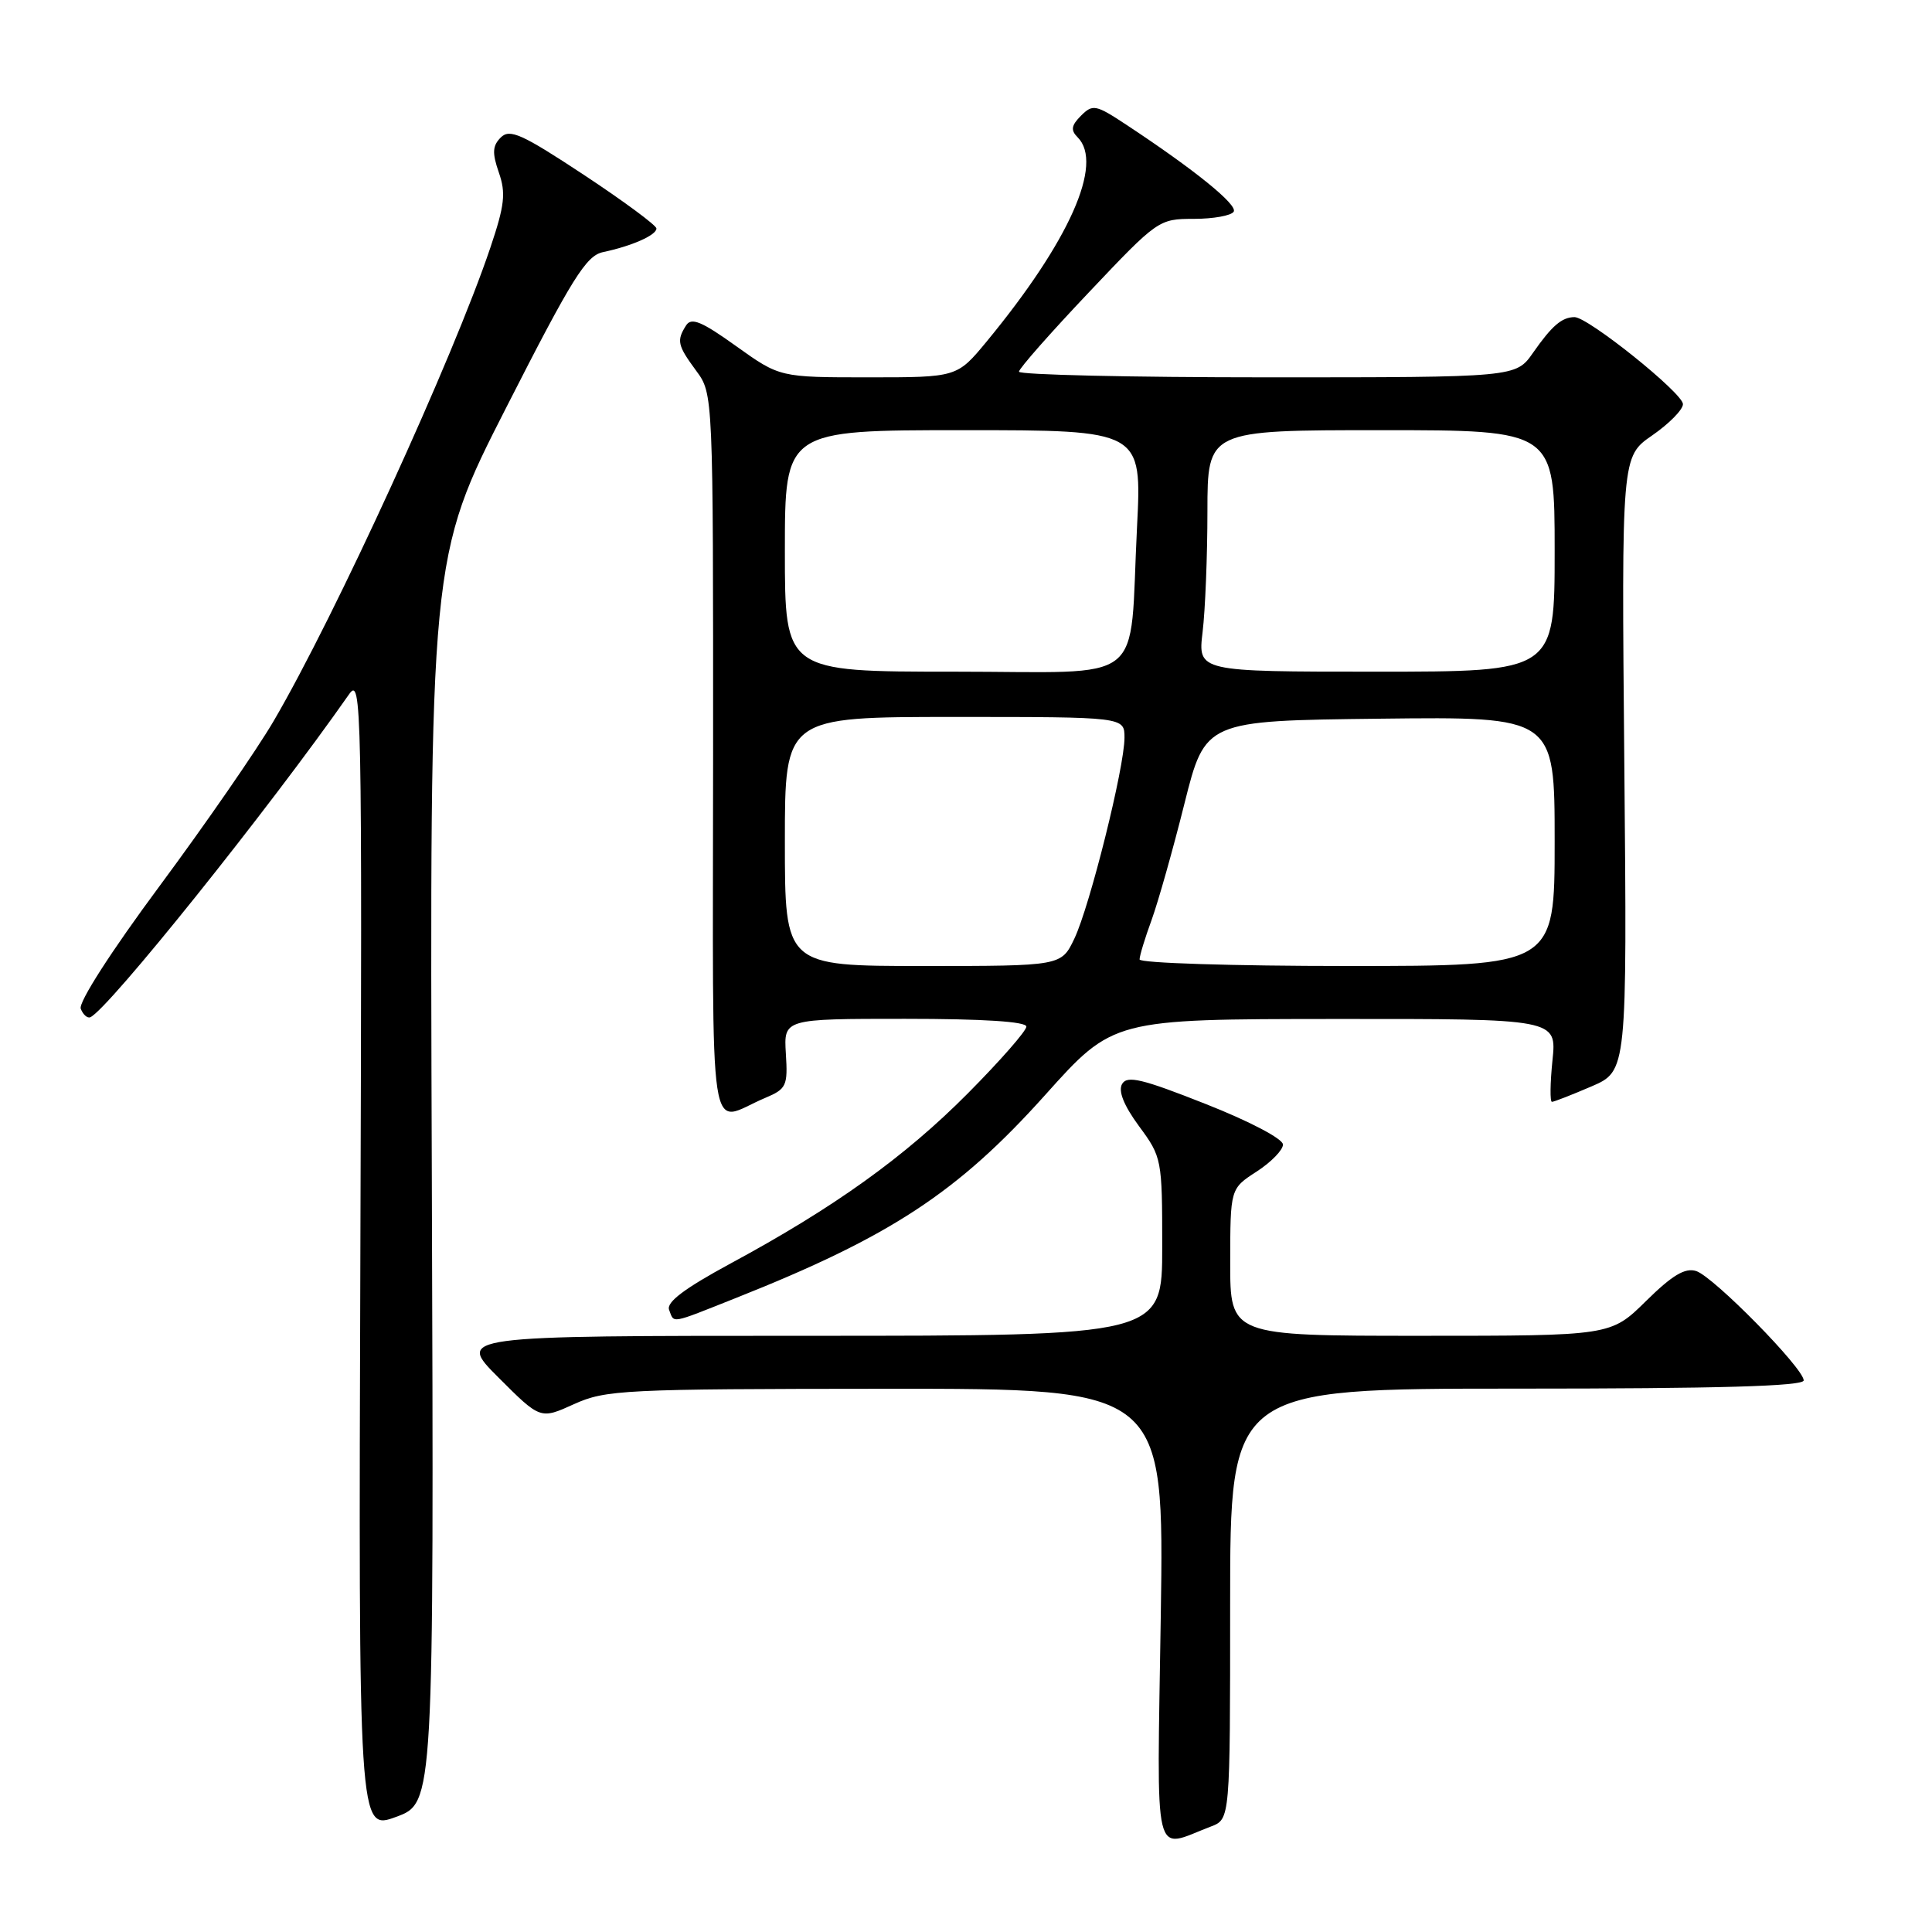 <?xml version="1.0" encoding="UTF-8" standalone="no"?>
<!DOCTYPE svg PUBLIC "-//W3C//DTD SVG 1.1//EN" "http://www.w3.org/Graphics/SVG/1.1/DTD/svg11.dtd" >
<svg xmlns="http://www.w3.org/2000/svg" xmlns:xlink="http://www.w3.org/1999/xlink" version="1.1" viewBox="0 0 256 256">
 <g >
 <path fill="currentColor"
d=" M 160.46 242.02 C 163.00 241.05 163.00 241.05 163.00 212.52 C 163.00 184.00 163.00 184.00 201.00 184.00 C 227.68 184.00 239.00 183.68 239.00 182.91 C 239.00 181.31 227.05 169.15 224.75 168.42 C 223.28 167.95 221.58 168.97 218.10 172.40 C 213.43 177.00 213.43 177.00 188.22 177.00 C 163.00 177.00 163.00 177.00 163.01 167.25 C 163.02 157.50 163.02 157.50 166.51 155.24 C 168.43 154.00 170.00 152.38 170.00 151.66 C 170.00 150.90 165.56 148.57 159.75 146.28 C 151.33 142.95 149.35 142.47 148.68 143.64 C 148.15 144.57 148.91 146.48 150.93 149.23 C 153.95 153.32 154.00 153.60 154.00 165.20 C 154.00 177.00 154.00 177.00 107.26 177.00 C 60.52 177.00 60.52 177.00 66.06 182.54 C 71.60 188.08 71.60 188.08 76.05 186.06 C 80.25 184.16 82.55 184.04 117.38 184.02 C 154.26 184.00 154.26 184.00 153.81 214.06 C 153.30 247.65 152.67 244.98 160.46 242.02 Z  M 57.22 156.40 C 56.93 73.91 56.93 73.91 67.11 53.94 C 75.81 36.85 77.66 33.89 79.89 33.41 C 83.74 32.60 87.00 31.15 86.98 30.27 C 86.96 29.85 82.63 26.65 77.35 23.16 C 69.15 17.75 67.55 17.03 66.36 18.21 C 65.25 19.32 65.20 20.26 66.10 22.86 C 67.05 25.58 66.87 27.19 64.98 32.80 C 60.07 47.39 44.41 81.62 36.26 95.54 C 34.02 99.37 27.23 109.19 21.17 117.37 C 14.73 126.05 10.38 132.83 10.70 133.66 C 11.00 134.44 11.57 134.95 11.96 134.79 C 14.26 133.85 35.65 107.16 46.25 92.00 C 47.92 89.61 47.99 92.94 47.75 166.04 C 47.50 242.59 47.50 242.59 52.50 240.74 C 57.50 238.90 57.50 238.90 57.22 156.40 Z  M 97.49 172.00 C 117.99 163.86 126.92 158.00 138.50 145.08 C 147.50 135.04 147.50 135.04 176.89 135.02 C 206.28 135.00 206.28 135.00 205.71 140.50 C 205.40 143.53 205.37 146.00 205.64 146.00 C 205.91 146.00 208.26 145.08 210.87 143.96 C 215.60 141.92 215.60 141.92 215.23 101.21 C 214.86 60.50 214.86 60.50 218.93 57.69 C 221.17 56.14 223.00 54.28 223.00 53.55 C 223.00 52.10 210.40 41.99 208.62 42.02 C 206.94 42.04 205.64 43.16 203.13 46.75 C 200.86 50.00 200.86 50.00 167.93 50.00 C 149.82 50.00 135.01 49.66 135.02 49.25 C 135.02 48.84 139.19 44.11 144.27 38.75 C 153.39 29.11 153.55 29.00 158.19 29.00 C 160.77 29.00 163.15 28.57 163.47 28.05 C 164.03 27.14 158.27 22.48 149.20 16.50 C 145.20 13.86 144.79 13.78 143.24 15.33 C 141.95 16.62 141.85 17.25 142.79 18.19 C 146.28 21.68 141.69 31.97 130.74 45.25 C 126.81 50.00 126.81 50.00 115.07 50.00 C 103.33 50.00 103.33 50.00 97.55 45.87 C 92.98 42.59 91.60 42.02 90.91 43.12 C 89.63 45.14 89.77 45.76 92.25 49.13 C 94.50 52.18 94.50 52.18 94.49 100.08 C 94.47 153.80 93.70 148.71 101.39 145.48 C 104.21 144.29 104.40 143.89 104.13 139.60 C 103.85 135.00 103.85 135.00 119.92 135.00 C 130.31 135.00 136.00 135.37 136.00 136.03 C 136.00 136.60 132.51 140.58 128.25 144.87 C 119.89 153.29 110.56 159.99 96.80 167.42 C 90.69 170.73 88.27 172.55 88.66 173.56 C 89.36 175.38 88.68 175.50 97.49 172.00 Z  M 104.00 111.50 C 104.00 95.00 104.00 95.00 126.50 95.00 C 149.00 95.00 149.00 95.00 149.00 97.75 C 149.00 101.68 144.41 120.06 142.36 124.37 C 140.63 128.00 140.63 128.00 122.31 128.00 C 104.00 128.00 104.00 128.00 104.00 111.50 Z  M 151.00 127.13 C 151.00 126.64 151.72 124.28 152.60 121.88 C 153.47 119.47 155.43 112.55 156.94 106.50 C 159.70 95.50 159.70 95.50 182.85 95.23 C 206.00 94.96 206.00 94.96 206.00 111.48 C 206.00 128.00 206.00 128.00 178.50 128.00 C 163.38 128.00 151.00 127.61 151.00 127.13 Z  M 104.00 73.00 C 104.00 57.00 104.00 57.00 127.65 57.00 C 151.31 57.00 151.31 57.00 150.66 69.86 C 149.58 91.21 152.38 89.00 126.38 89.00 C 104.00 89.00 104.00 89.00 104.00 73.00 Z  M 159.35 83.75 C 159.70 80.86 159.99 73.66 159.99 67.75 C 160.00 57.00 160.00 57.00 183.00 57.00 C 206.00 57.00 206.00 57.00 206.00 73.00 C 206.00 89.00 206.00 89.00 182.36 89.00 C 158.72 89.00 158.72 89.00 159.35 83.75 Z "/>
</g>
</svg>